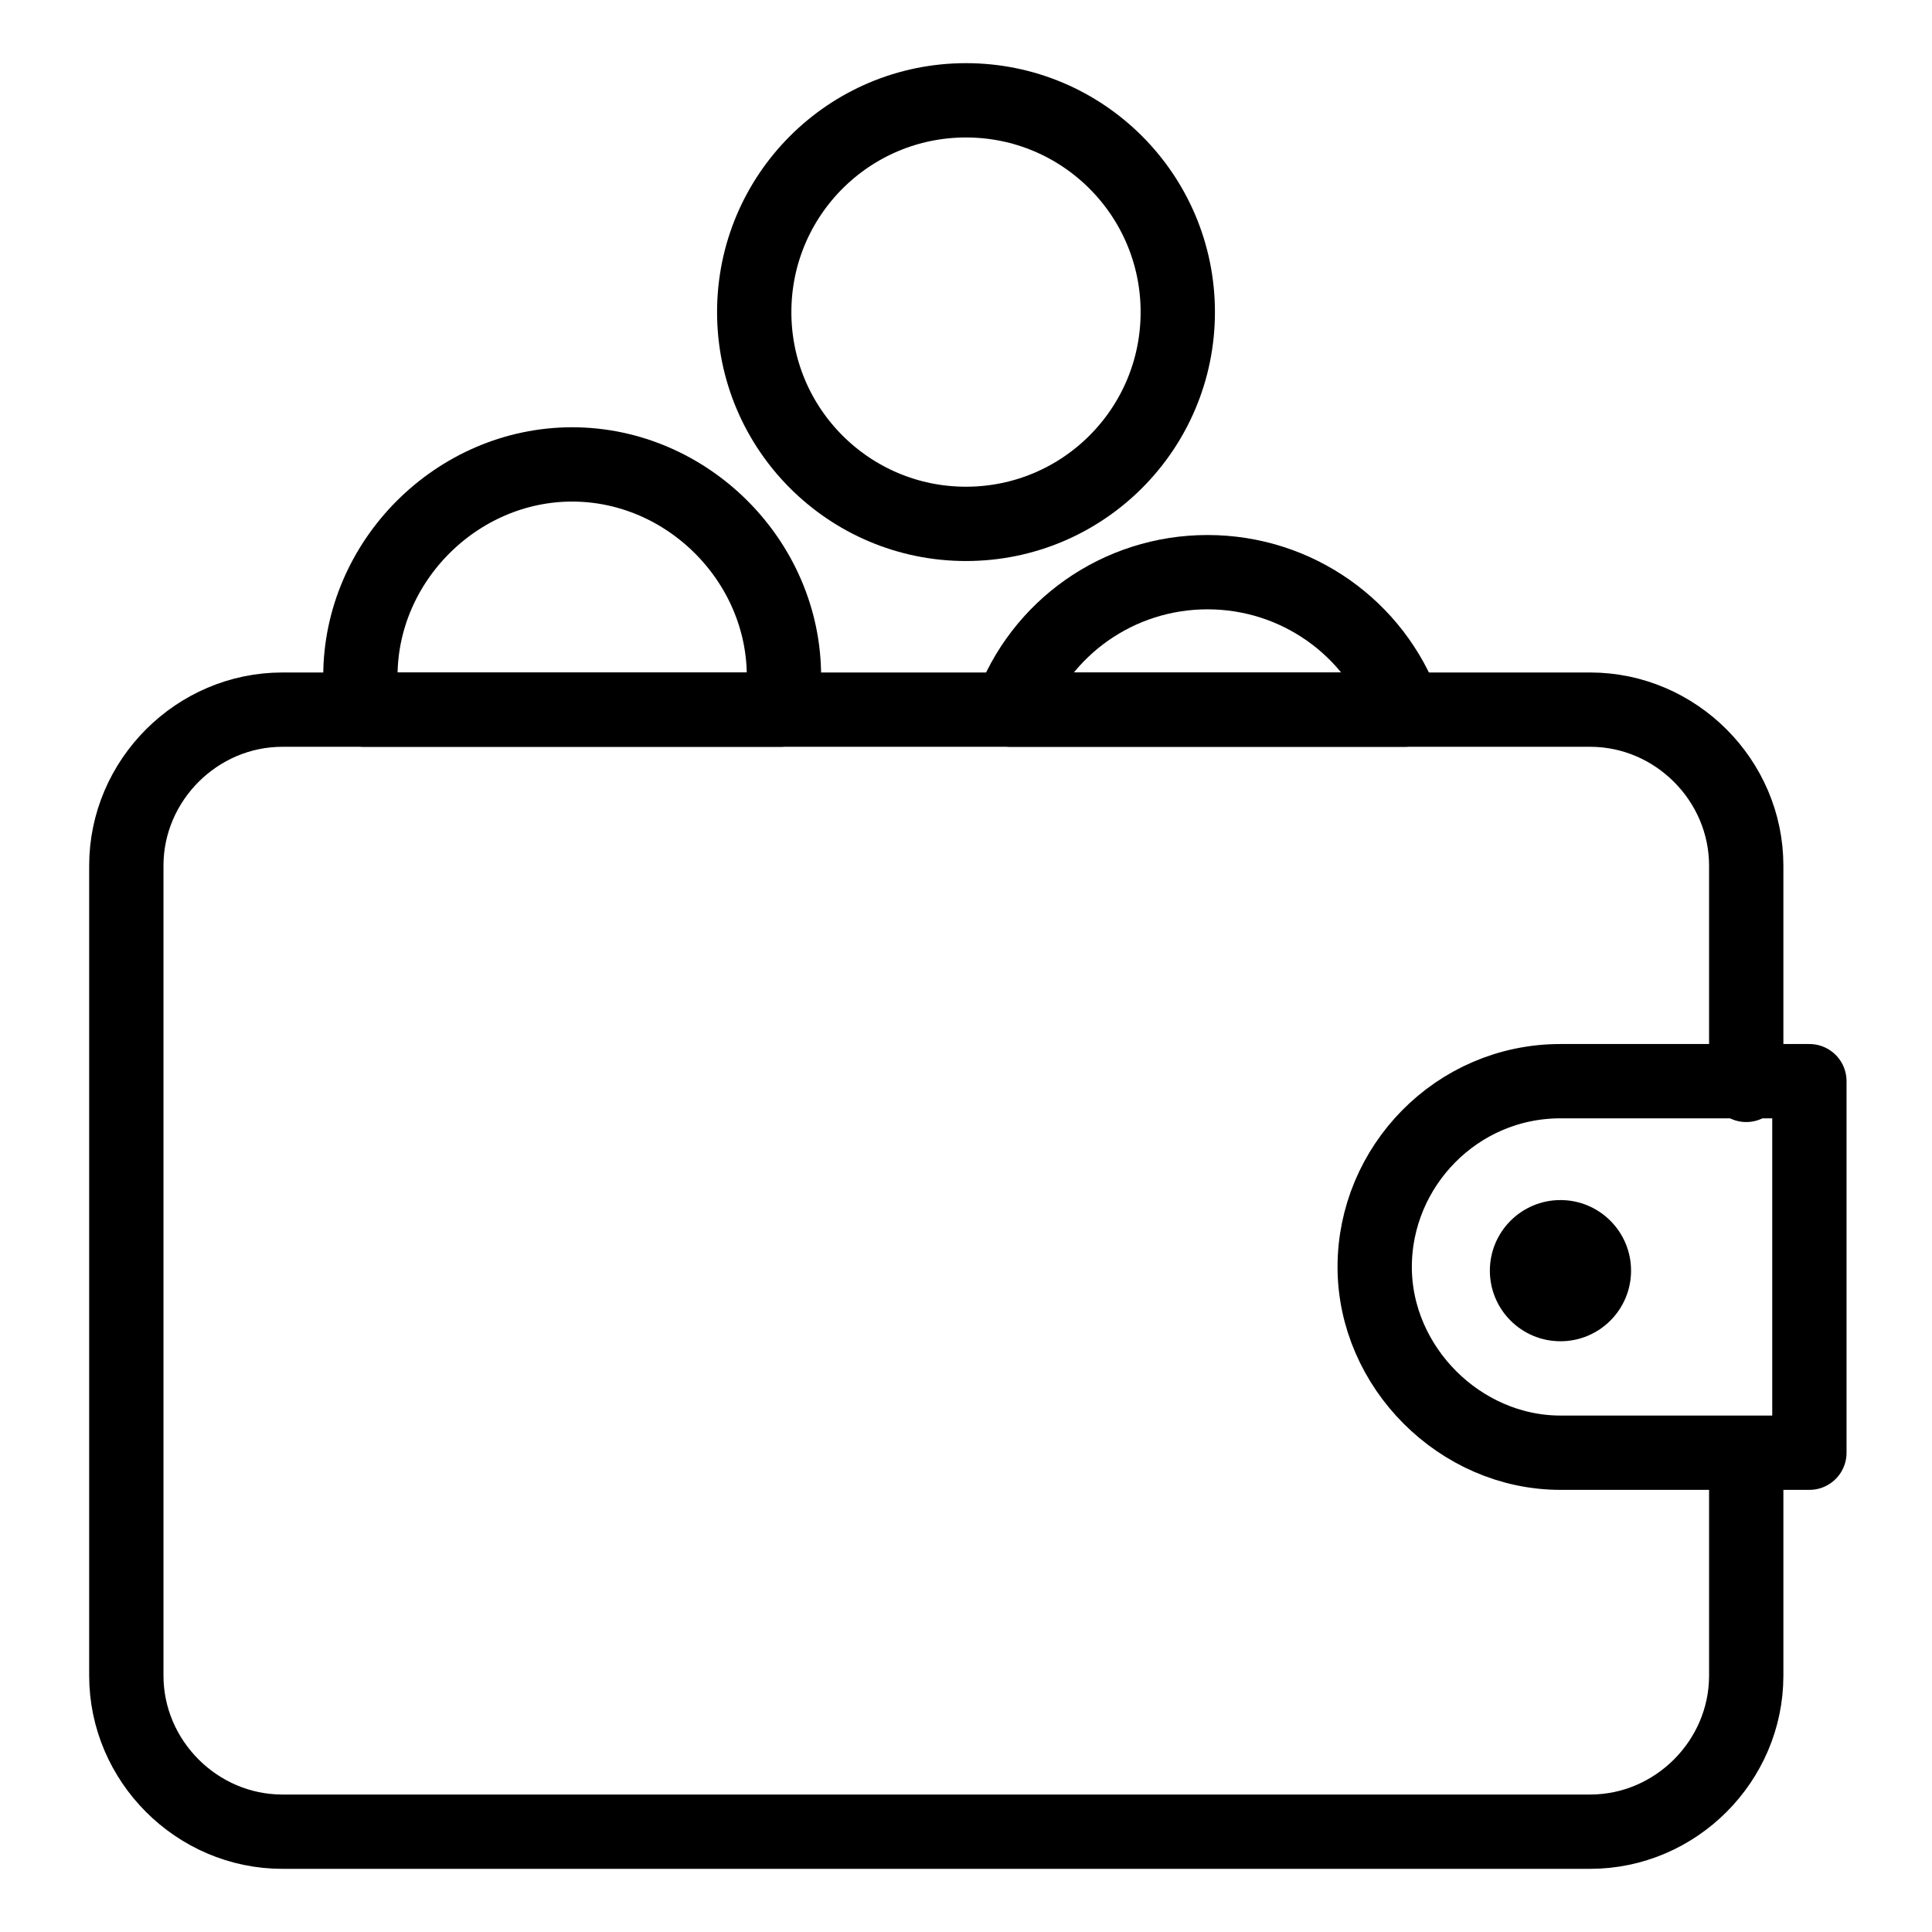 <?xml version="1.0" encoding="utf-8"?>
<!-- Generator: Adobe Illustrator 21.1.0, SVG Export Plug-In . SVG Version: 6.00 Build 0)  -->
<svg version="1.1" id="Слой_16" xmlns="http://www.w3.org/2000/svg" xmlns:xlink="http://www.w3.org/1999/xlink" x="0px"
	 y="0px" viewBox="0 0 52 52" style="enable-background:new 0 0 52 52;" xml:space="preserve">
<style type="text/css">
	.st0{fill:none;stroke:#000000;stroke-width:2;stroke-linecap:round;stroke-linejoin:round;}
</style>
<title>Ekonomiya</title>
<circle class="st0" cx="26" cy="8.4" r="5.7"/>
<path class="st0" d="M47,39.2v5.9c0,2.3-1.9,4.2-4.2,4.2l0,0H7.6c-2.3,0-4.2-1.9-4.2-4.2V23.3c0-2.3,1.9-4.2,4.2-4.2h35.2
	c2.3,0,4.2,1.9,4.2,4.2v5.9"/>
<path class="st0" d="M21,19.1c0-0.3,0.1-0.6,0.1-0.9c0-3.1-2.6-5.7-5.7-5.7c-3.1,0-5.7,2.6-5.7,5.7c0,0.3,0,0.6,0.1,0.9H21z"/>
<path class="st0" d="M42,29.1c-2.8,0-5,2.3-5,5s2.3,5,5,5h6.7v-10H42z"/>
<circle cx="42" cy="34.2" r="1.9"/>
<path class="st0" d="M37.8,19.1c-0.8-2.2-2.9-3.7-5.3-3.7s-4.5,1.5-5.3,3.7H37.8z"/>
</svg>
